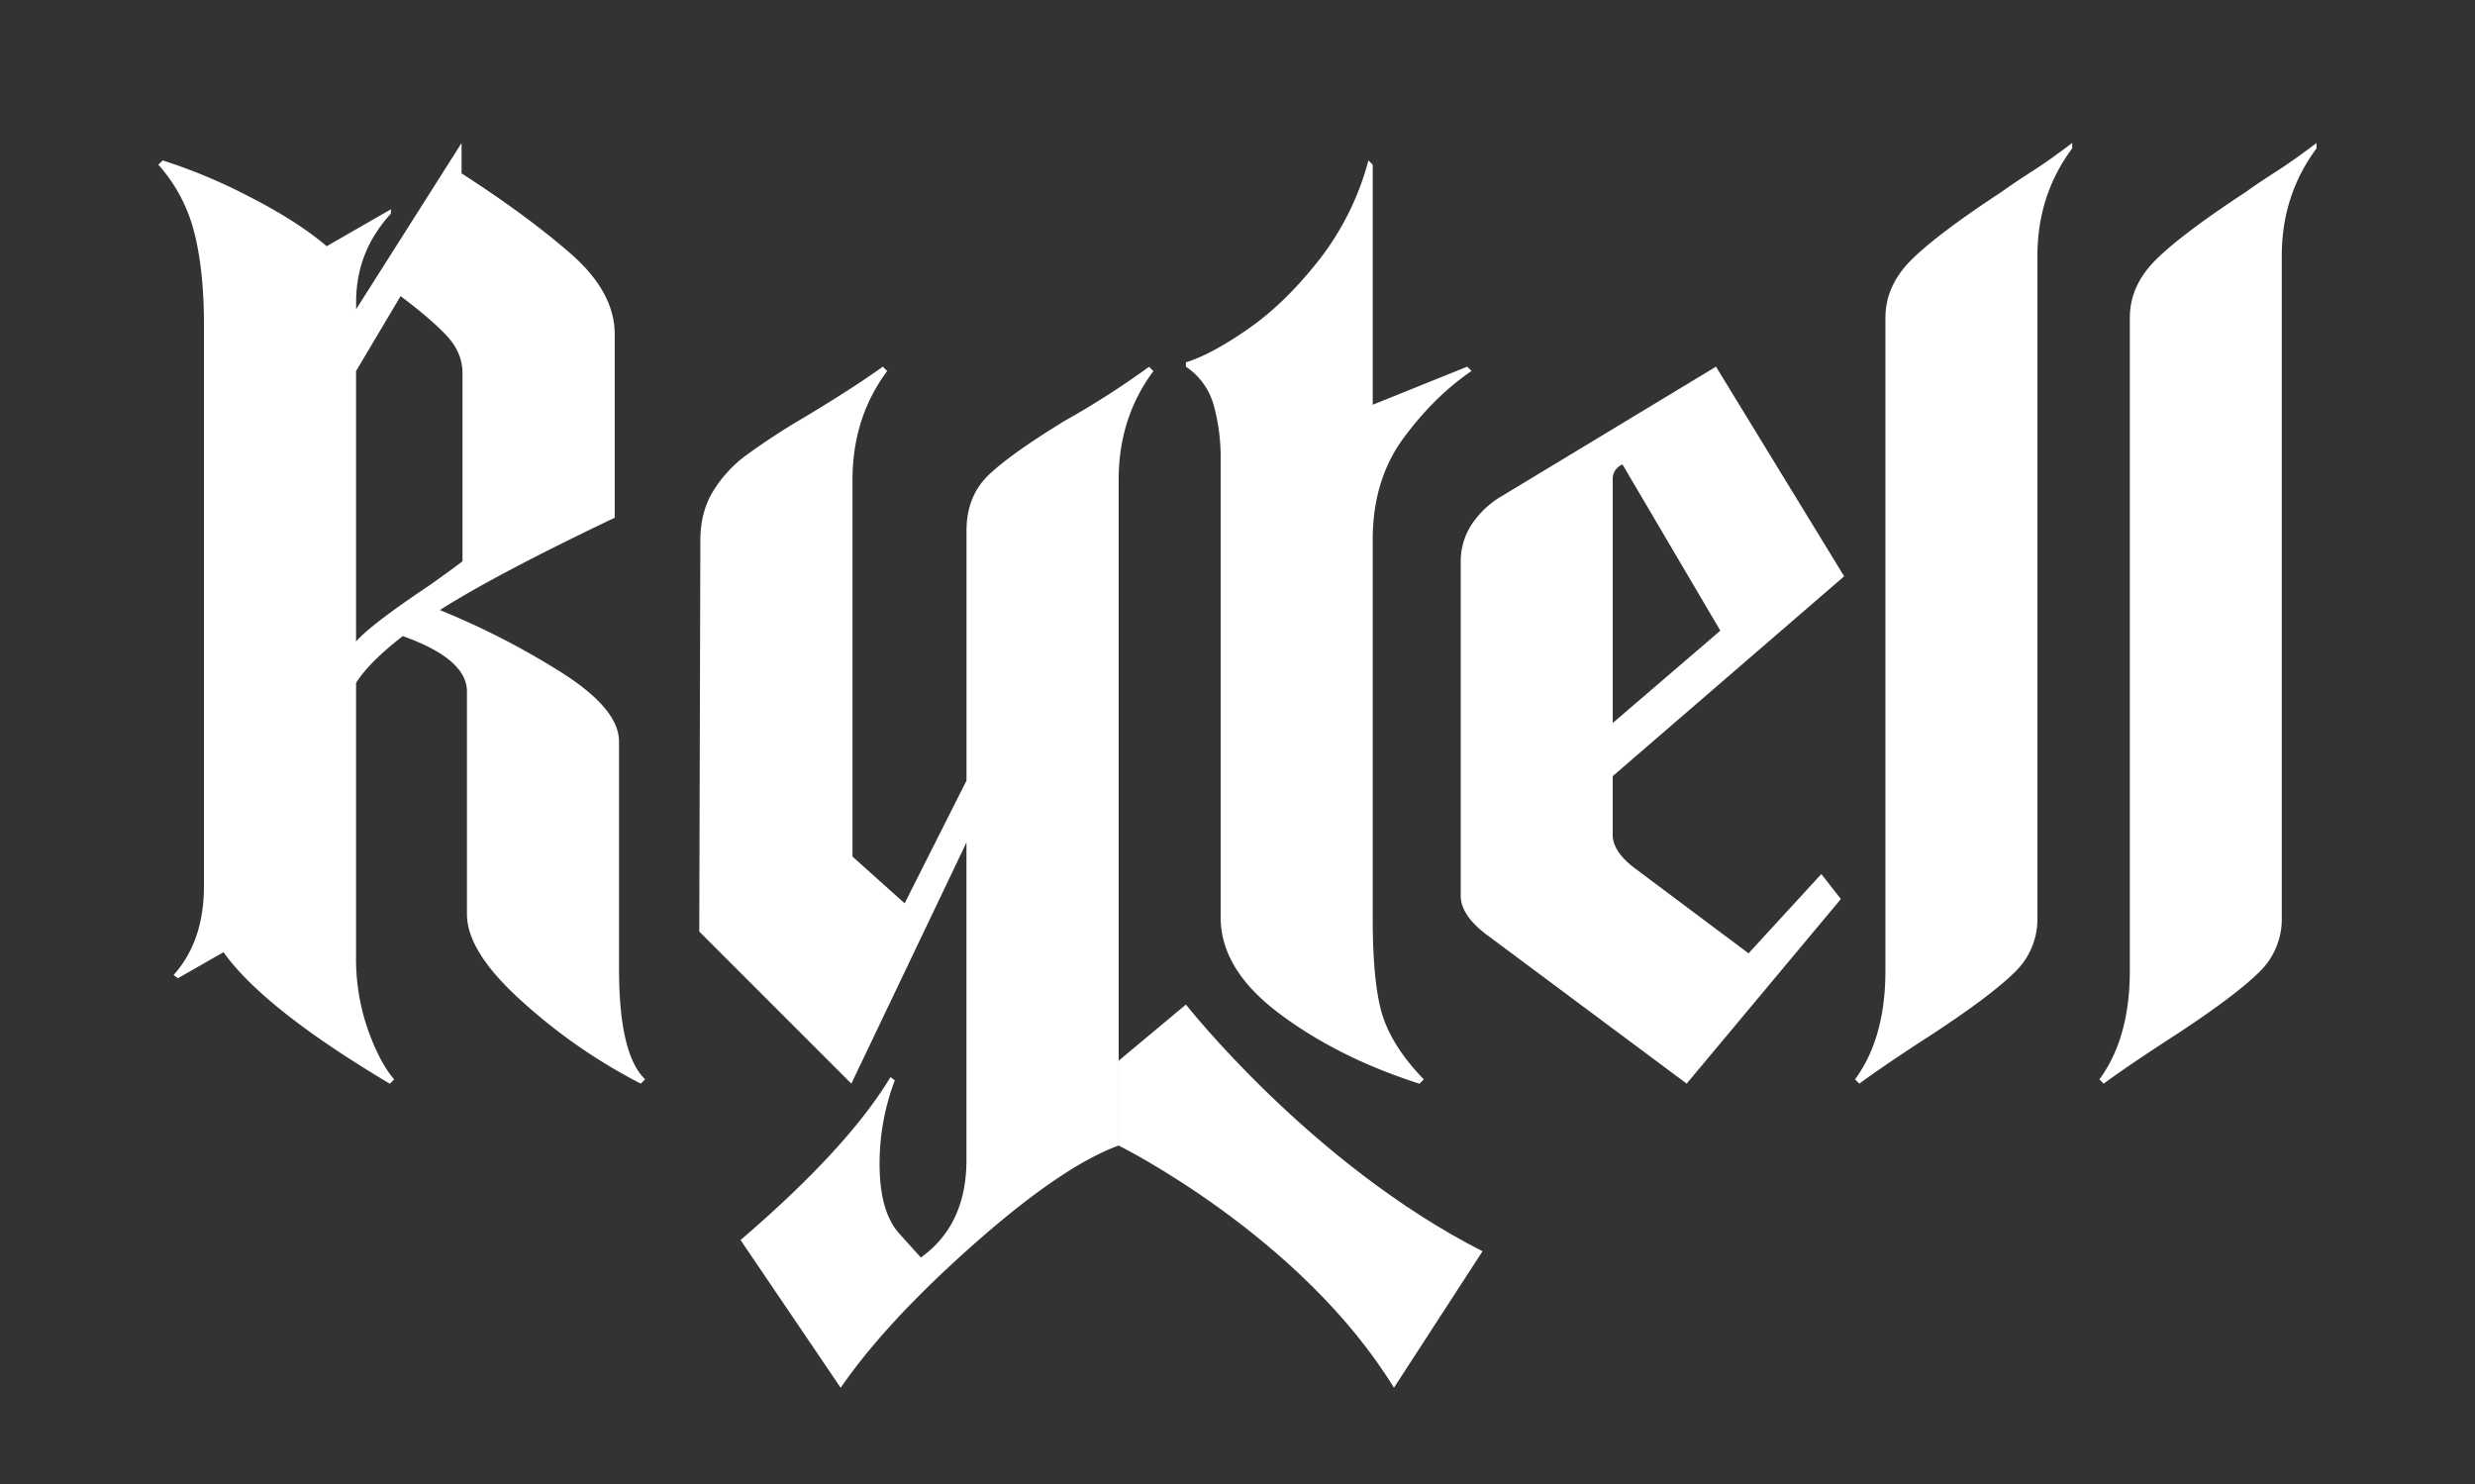 <svg id="Layer_1" data-name="Layer 1" xmlns="http://www.w3.org/2000/svg" viewBox="0 0 1080 647.6"><rect x="0" y="0" width="1080" height="647.6" fill="#333333" stroke="none"/><defs><style>.cls-1{fill:#fff;}</style></defs><path class="cls-1" d="M97.54,415.5,77.63,426.88l-1.89-1.42Q89,410.78,89,386.59v-245q0-23.7-4.27-40.29A69.83,69.83,0,0,0,69.1,71.86L71,70a236.88,236.88,0,0,1,37.91,15.88q20.86,10.66,33.66,21.56,3.3-1.89,28-16.11v1.89q-15.17,16.61-15.16,38.4v3.31l46-72.52V75.66q28,18,47.4,34.83t19.43,35.32v80.1q-51.66,24.65-76.31,40.29A336.74,336.74,0,0,1,245,293.45q25.11,15.89,25.12,30.1v99.06q0,37.45,11.38,48.35l-1.9,1.9a241.54,241.54,0,0,1-51.43-35.55q-24.42-21.8-24.41-38.39V301.75q0-14.22-28-24.18Q161,289,155.37,298V417.4a93.54,93.54,0,0,0,5.21,32Q165.79,463.87,172,471l-1.89,1.9Q115.07,440.15,97.54,415.5ZM187.6,255.3q13.26-9.48,14.22-10.43v-82q0-9-6.88-16.35t-20.14-17.3l-19.43,32.7v118Q162,272.37,187.6,255.3Z"/><path class="cls-1" d="M323.15,541.11q46.94-40.29,65.41-71.1l1.9,1.42a102.16,102.16,0,0,0-6.64,36.5q0,21.33,9,30.81l9,10q19.92-14.21,19.91-42.65V367.63L371.5,472.86,305.14,406.5l.47-170.64q0-12.31,5.46-21.33a55.67,55.67,0,0,1,14.22-15.64,300,300,0,0,1,25.35-16.59Q372,169.51,385.24,160l1.9,1.89Q372,182.31,372,209.32V373.79l22.75,20.39,27-53.56v-109q0-15.16,9.72-24.41t32.94-23.46a376.47,376.47,0,0,0,37-23.7l1.9,1.89q-15.18,20.39-15.17,47.4V499.87q-24.64,9-63,42.9t-58.3,62.8Z"/><path class="cls-1" d="M558.25,442.28q-25.59-19.18-25.6-41.94V200.79a85.69,85.69,0,0,0-3.08-24.17A29.82,29.82,0,0,0,517.49,160v-1.9q10.89-3.31,27-14.46t31-30.09A120.26,120.26,0,0,0,597.12,70L599,71.86V176.62L640.25,160l1.89,1.89Q626,172.84,612.52,191.07T599,235.39v165q0,29.85,4.5,43.37T621.29,471l-1.9,1.9Q583.84,461.48,558.25,442.28Z"/><path class="cls-1" d="M648.78,407.92q-11.37-8.54-11.37-17.06V245.34a29.35,29.35,0,0,1,5-16.82,39.87,39.87,0,0,1,13-12.09L748.79,160l55.93,91.48-101,87.21v25.59q0,7.59,10.42,15.17L763,416l31.76-34.6,8.53,10.9L736,472.86ZM750.69,275.2,708,202.68a6.73,6.73,0,0,0-4.26,6.64V315.49Z"/><path class="cls-1" d="M809.46,471q13.26-18,13.27-47.4V138.7q0-14.22,11.62-25.6t39.1-29.39q5.2-3.78,13-8.76t17.78-12.57v2.37q-15.18,20.4-15.17,46.93V400.81a32,32,0,0,1-10.19,23.7q-10.2,10-35.31,26.54-19.9,12.81-32.23,21.81Z"/><path class="cls-1" d="M916.1,471q13.27-18,13.28-47.4V138.7q0-14.22,11.61-25.6t39.1-29.39q5.22-3.78,13-8.76t17.77-12.57v2.37q-15.18,20.4-15.17,46.93V400.81a32,32,0,0,1-10.19,23.7q-10.2,10-35.31,26.54-19.9,12.81-32.23,21.81Z"/><path class="cls-1" d="M488.1,499.87s79.41,39.25,120.17,105.7L646.92,546c-74.67-37.91-129.43-107.65-129.43-107.65L488.1,462.89Z"/></svg>